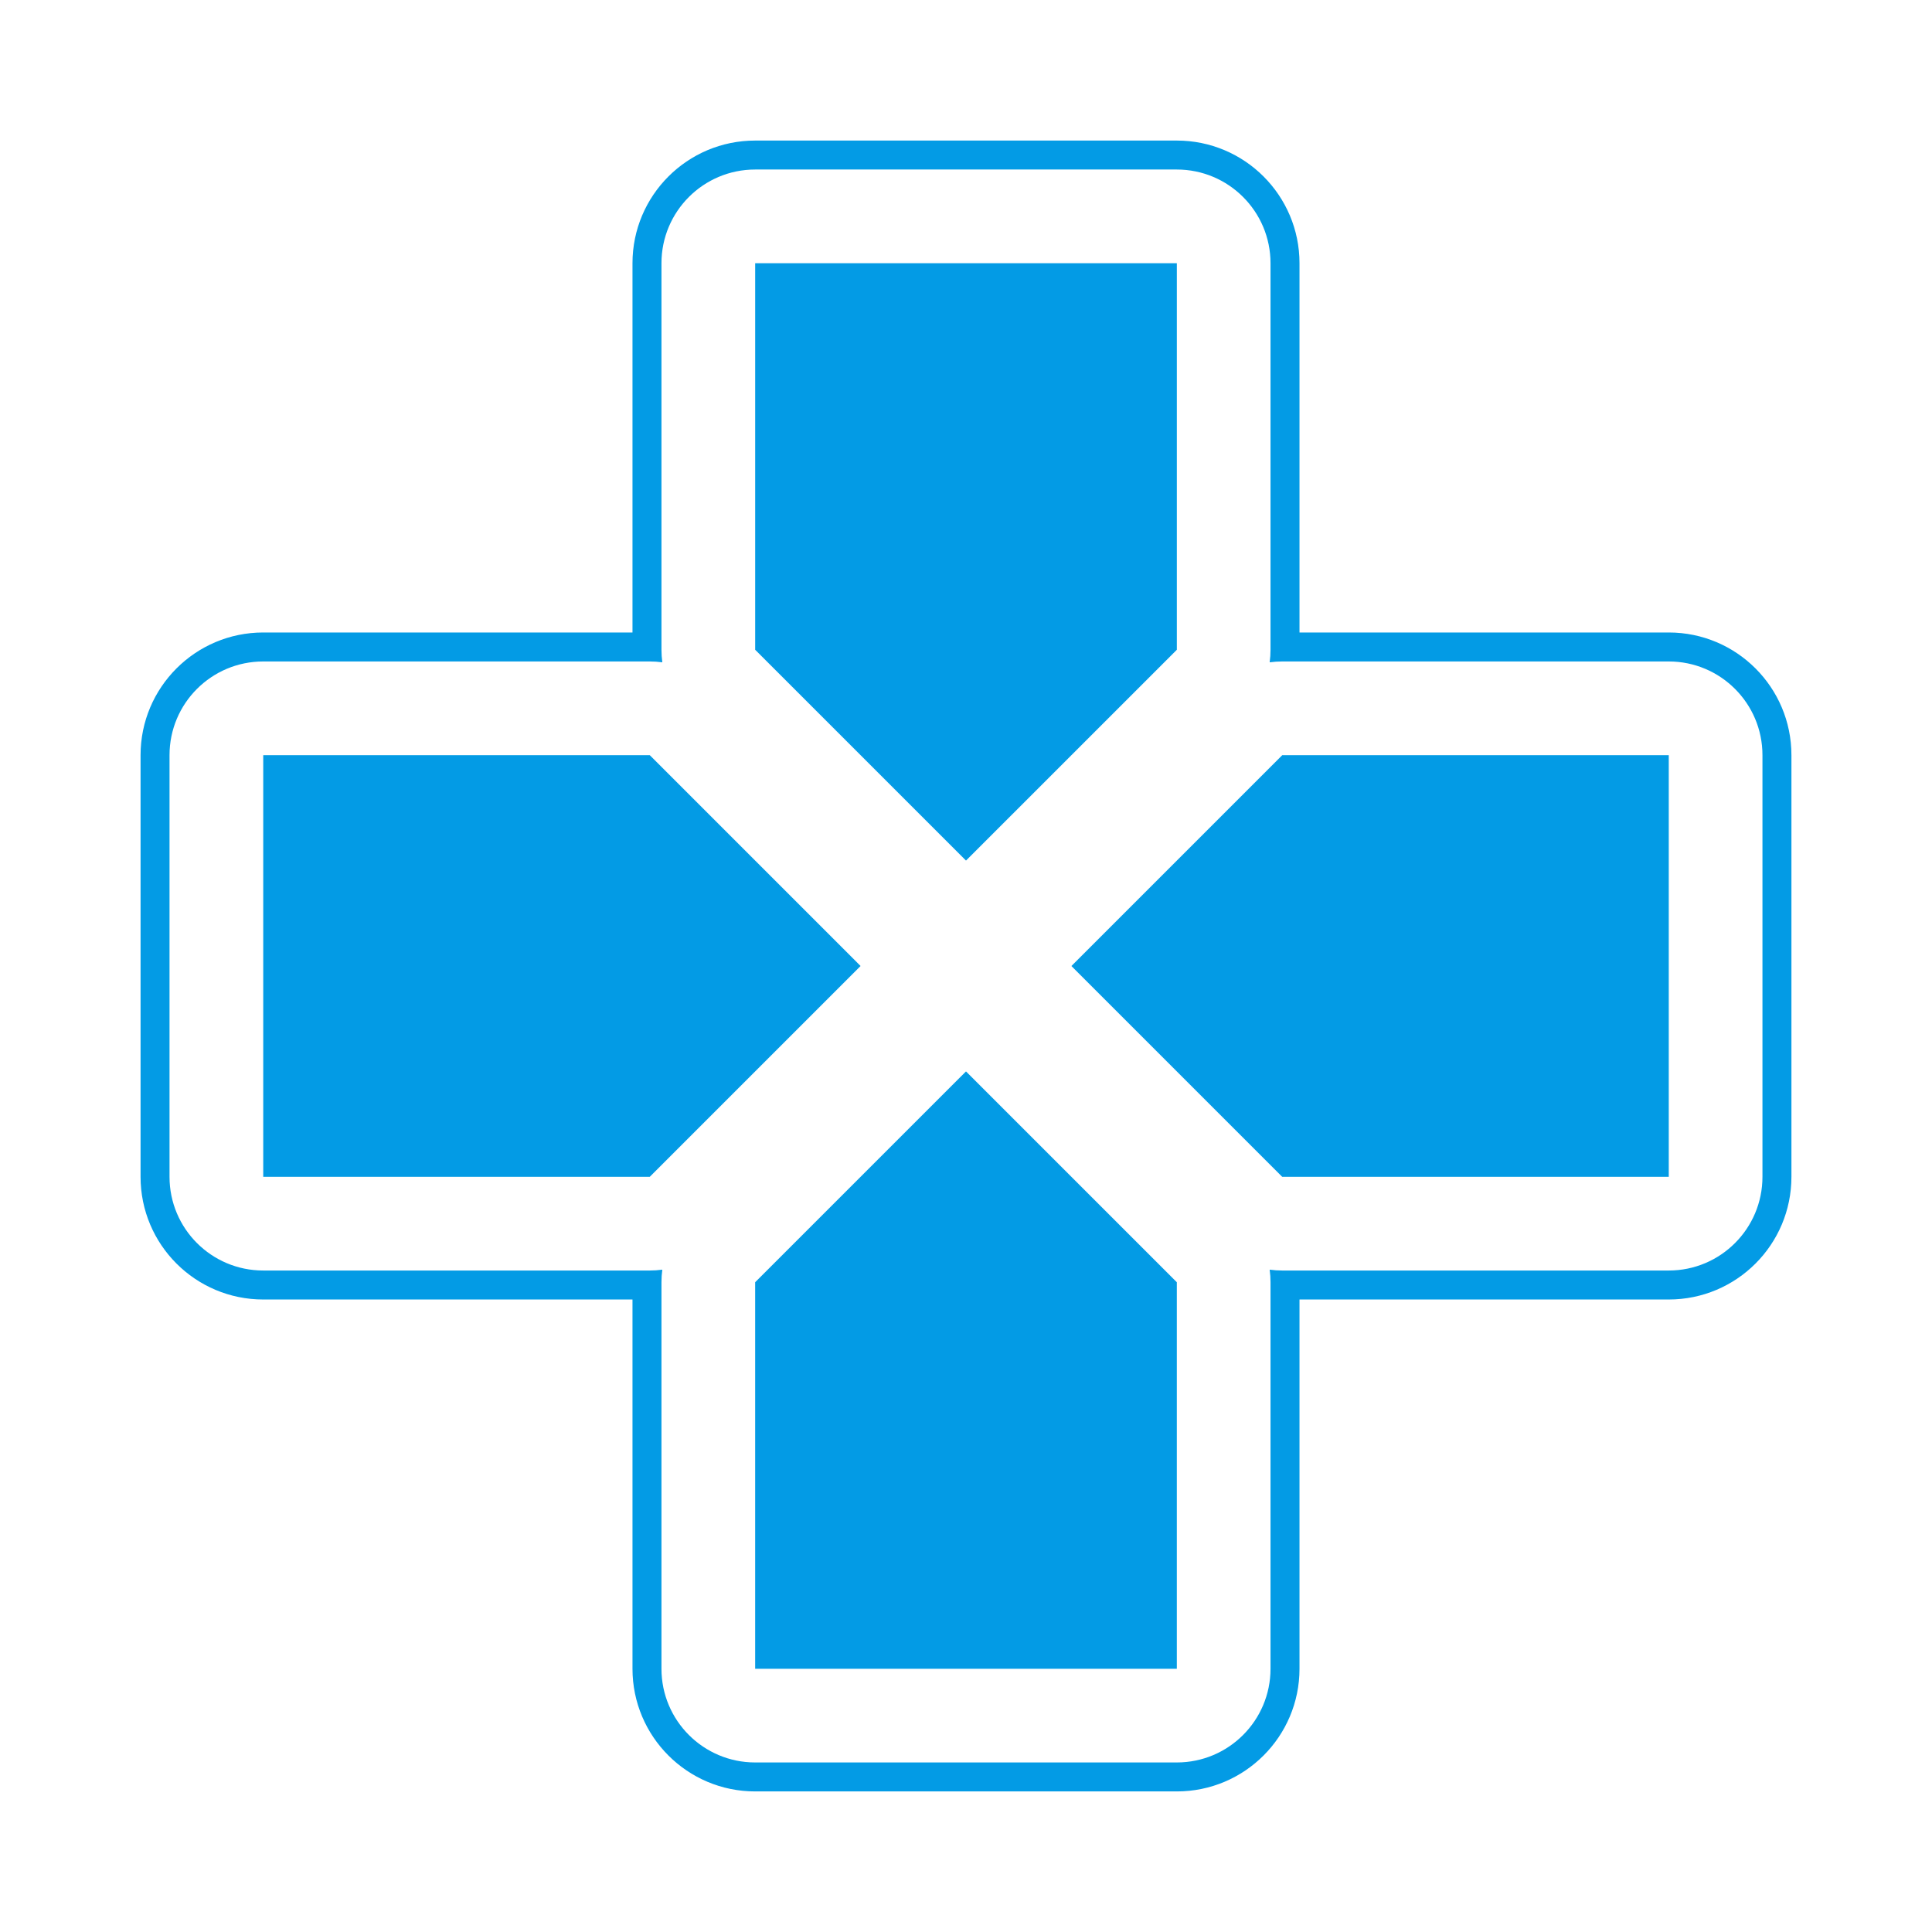 <svg version="1.1" xmlns="http://www.w3.org/2000/svg" xmlns:xlink="http://www.w3.org/1999/xlink" viewBox="0,0,1024,1024">
	<!-- Color names: teamapps-color-1 -->
	<desc>gamepad icon - Licensed under Apache License v2.0 (http://www.apache.org/licenses/LICENSE-2.0) - Created with Iconfu.com - Derivative work of Material icons (Copyright Google Inc.)</desc>
	<g fill="none" fill-rule="nonzero" style="mix-blend-mode: normal">
		<g color="#039be5" class="teamapps-color-1">
			<path d="M335.23,139.52c0,-35.91 29.11,-65.02 65.02,-65.02h223.49c35.91,0 65.02,29.11 65.02,65.02v195.71h195.71c35.91,0 65.02,29.11 65.02,65.02v223.49c0,35.91 -29.11,65.02 -65.02,65.02h-195.71v195.71c0,35.91 -29.11,65.02 -65.02,65.02h-223.49c-35.91,0 -65.02,-29.11 -65.02,-65.02v-195.71h-195.71c-35.91,0 -65.02,-29.11 -65.02,-65.02v-223.49c0,-35.91 29.11,-65.02 65.02,-65.02h195.71zM351.04,351.04c-2.19,-0.3 -4.42,-0.45 -6.66,-0.45h-204.87c-27.43,0 -49.66,22.24 -49.66,49.66v223.49c0,27.43 22.24,49.66 49.66,49.66h204.87c2.24,0 4.46,-0.15 6.66,-0.45c-0.3,2.19 -0.45,4.42 -0.45,6.66v204.87c0,27.43 22.24,49.66 49.66,49.66h223.49c27.43,0 49.66,-22.24 49.66,-49.66v-204.87c0,-2.24 -0.15,-4.46 -0.45,-6.66c2.19,0.3 4.42,0.45 6.66,0.45h204.87c27.43,0 49.66,-22.24 49.66,-49.66v-223.49c0,-27.43 -22.24,-49.66 -49.66,-49.66h-204.87c-2.24,0 -4.46,0.15 -6.66,0.45c0.3,-2.19 0.45,-4.42 0.45,-6.66v-204.87c0,-27.43 -22.24,-49.66 -49.66,-49.66h-223.49c-27.43,0 -49.66,22.24 -49.66,49.66v204.87c0,2.24 0.15,4.46 0.45,6.66zM512,456.13l-111.74,-111.74v-204.87h223.49v204.87zM456.13,512l-111.74,111.74h-204.87v-223.49h204.87zM512,567.87l111.74,111.74v204.87h-223.49v-204.87zM884.48,400.26v223.49h-204.87l-111.74,-111.74l111.74,-111.74z" fill="currentColor"/>
		</g>
	</g>
</svg>